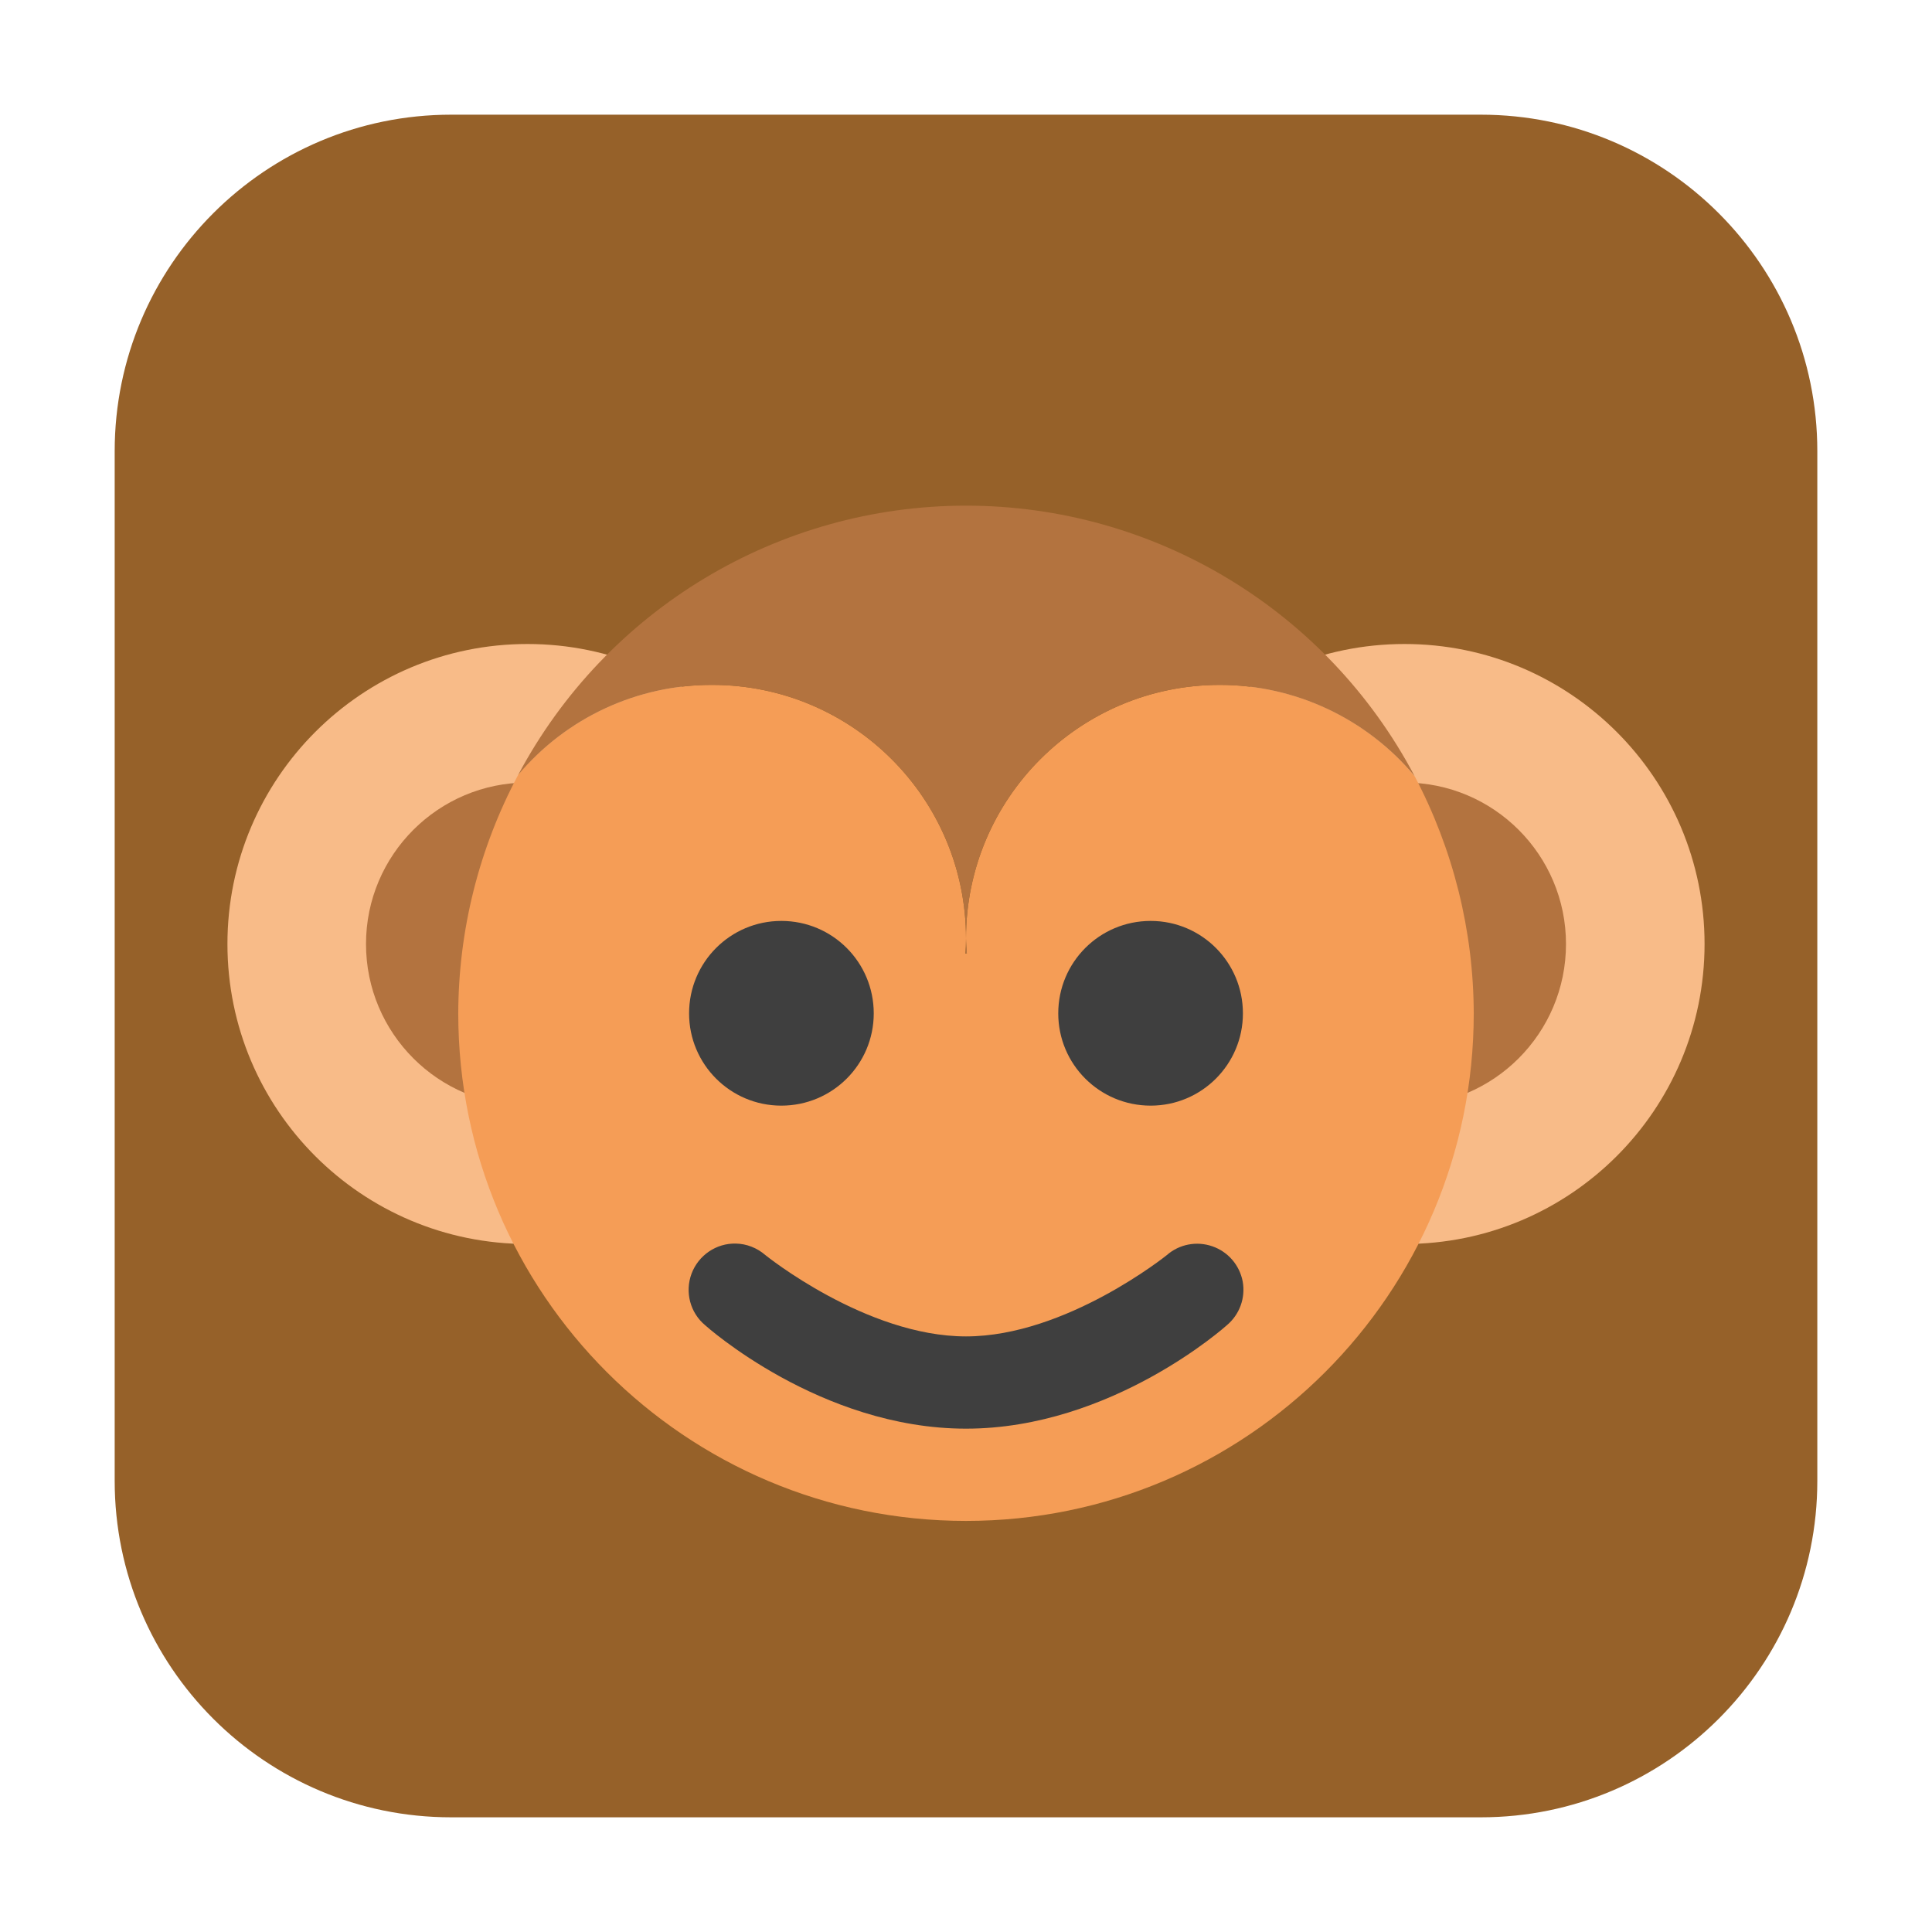 <?xml version="1.0" encoding="UTF-8"?>
<svg xmlns="http://www.w3.org/2000/svg" xmlns:xlink="http://www.w3.org/1999/xlink" width="36pt" height="36pt" viewBox="0 0 36 36" version="1.1">
<g id="surface1">
<path style=" stroke:none;fill-rule:evenodd;fill:rgb(58.824%,38.039%,16.078%);fill-opacity:1;" d="M 8.406 2.137 L 27.594 2.137 C 31.055 2.137 33.863 4.945 33.863 8.406 L 33.863 27.594 C 33.863 31.055 31.055 33.863 27.594 33.863 L 8.406 33.863 C 4.945 33.863 2.137 31.055 2.137 27.594 L 2.137 8.406 C 2.137 4.945 4.945 2.137 8.406 2.137 Z M 8.406 2.137 "/>
<path style=" stroke:none;fill-rule:nonzero;fill:rgb(97.255%,73.333%,53.333%);fill-opacity:1;" d="M 9.828 12 C 6.742 12 4.238 14.504 4.238 17.59 C 4.238 20.68 6.742 23.18 9.828 23.18 C 12.918 23.18 15.422 20.68 15.422 17.59 C 15.422 14.504 12.918 12 9.828 12 Z M 9.828 12 "/>
<path style=" stroke:none;fill-rule:nonzero;fill:rgb(70.196%,45.098%,24.706%);fill-opacity:1;" d="M 9.828 14.582 C 8.168 14.582 6.82 15.93 6.82 17.59 C 6.82 19.254 8.168 20.602 9.828 20.602 C 11.492 20.602 12.84 19.254 12.84 17.59 C 12.84 15.93 11.492 14.582 9.828 14.582 Z M 9.828 14.582 "/>
<path style=" stroke:none;fill-rule:nonzero;fill:rgb(97.255%,73.333%,53.333%);fill-opacity:1;" d="M 26.172 12 C 23.082 12 20.578 14.504 20.578 17.59 C 20.578 20.68 23.082 23.18 26.172 23.18 C 29.258 23.18 31.762 20.68 31.762 17.59 C 31.762 14.504 29.258 12 26.172 12 Z M 26.172 12 "/>
<path style=" stroke:none;fill-rule:nonzero;fill:rgb(70.196%,45.098%,24.706%);fill-opacity:1;" d="M 26.172 14.582 C 24.508 14.582 23.16 15.93 23.16 17.59 C 23.16 19.254 24.508 20.602 26.172 20.602 C 27.832 20.602 29.18 19.254 29.18 17.59 C 29.18 15.93 27.832 14.582 26.172 14.582 Z M 26.172 14.582 "/>
<path style=" stroke:none;fill-rule:nonzero;fill:rgb(96.078%,61.569%,33.725%);fill-opacity:1;" d="M 18 9.422 C 18.242 9.422 18.484 9.434 18.727 9.453 C 18.484 9.434 18.242 9.422 18 9.422 Z M 18 9.422 C 14.523 9.426 11.332 11.332 9.684 14.395 C 11.332 11.332 14.523 9.426 18 9.422 Z M 19.18 9.508 C 19.348 9.523 19.512 9.547 19.676 9.574 C 19.512 9.547 19.348 9.523 19.18 9.508 Z M 20.059 9.66 C 20.242 9.699 20.426 9.742 20.605 9.789 C 20.426 9.742 20.242 9.699 20.059 9.66 Z M 20.938 9.902 C 21.129 9.961 21.316 10.027 21.5 10.098 C 21.316 10.027 21.129 9.961 20.938 9.902 Z M 21.777 10.219 C 21.98 10.305 22.18 10.398 22.375 10.5 C 22.18 10.398 21.98 10.305 21.777 10.219 Z M 22.555 10.602 C 22.77 10.719 22.984 10.844 23.191 10.977 C 22.984 10.844 22.77 10.719 22.555 10.602 Z M 23.352 11.094 C 23.562 11.234 23.766 11.383 23.961 11.543 C 23.766 11.383 23.562 11.234 23.352 11.094 Z M 24.07 11.637 C 24.277 11.809 24.477 11.988 24.664 12.176 C 24.477 11.988 24.277 11.809 24.07 11.637 Z M 24.75 12.266 C 24.945 12.461 25.129 12.668 25.305 12.879 C 25.129 12.668 24.945 12.461 24.75 12.266 Z M 13.27 12.762 C 11.879 12.758 10.559 13.371 9.656 14.434 C 9.656 14.434 9.656 14.434 9.656 14.438 C 8.926 15.805 8.543 17.332 8.539 18.883 C 8.539 24.105 12.773 28.34 18 28.34 C 23.227 28.34 27.461 24.105 27.461 18.883 C 27.457 17.34 27.078 15.824 26.359 14.461 C 26.359 14.461 26.355 14.461 26.355 14.461 C 25.461 13.383 24.133 12.762 22.73 12.762 C 20.117 12.762 18 14.879 18 17.488 C 18 17.582 18.008 17.676 18.016 17.77 L 17.988 17.77 C 17.996 17.676 18 17.582 18 17.488 C 18 14.879 15.883 12.762 13.27 12.762 Z M 26.355 14.461 C 26.211 14.188 26.055 13.918 25.883 13.66 C 26.055 13.918 26.211 14.188 26.355 14.461 Z M 25.355 12.945 C 25.539 13.168 25.711 13.406 25.875 13.648 C 25.711 13.406 25.539 13.168 25.355 12.945 Z M 25.355 12.945 "/>
<path style=" stroke:none;fill-rule:nonzero;fill:rgb(70.196%,45.098%,24.706%);fill-opacity:1;" d="M 18 9.422 C 14.508 9.422 11.297 11.352 9.656 14.438 C 10.555 13.371 11.879 12.758 13.27 12.762 C 15.883 12.762 18 14.879 18 17.488 C 18 14.879 20.117 12.762 22.73 12.762 C 24.133 12.762 25.461 13.387 26.359 14.461 C 24.723 11.363 21.504 9.422 18 9.422 Z M 18 17.488 C 18 17.582 17.996 17.676 17.992 17.77 L 18.016 17.77 C 18.008 17.676 18.004 17.582 18 17.488 Z M 18 17.488 "/>
<path style=" stroke:none;fill-rule:nonzero;fill:rgb(24.706%,24.706%,24.706%);fill-opacity:1;" d="M 16.281 18.883 C 16.281 19.832 15.512 20.602 14.559 20.602 C 13.609 20.602 12.84 19.832 12.84 18.883 C 12.84 17.93 13.609 17.16 14.559 17.16 C 15.512 17.16 16.281 17.93 16.281 18.883 Z M 16.281 18.883 "/>
<path style=" stroke:none;fill-rule:nonzero;fill:rgb(24.706%,24.706%,24.706%);fill-opacity:1;" d="M 23.16 18.883 C 23.16 19.832 22.391 20.602 21.441 20.602 C 20.488 20.602 19.719 19.832 19.719 18.883 C 19.719 17.93 20.488 17.16 21.441 17.16 C 22.391 17.16 23.16 17.93 23.16 18.883 Z M 23.16 18.883 "/>
<path style=" stroke:none;fill-rule:nonzero;fill:rgb(24.706%,24.706%,24.706%);fill-opacity:1;" d="M 13.711 23.172 C 13.344 23.164 13.016 23.391 12.887 23.73 C 12.758 24.074 12.859 24.461 13.141 24.695 C 13.141 24.695 15.277 26.621 18 26.621 C 20.723 26.621 22.859 24.695 22.859 24.695 C 23.098 24.496 23.211 24.184 23.156 23.879 C 23.098 23.574 22.883 23.324 22.59 23.223 C 22.297 23.121 21.973 23.184 21.742 23.387 C 21.742 23.387 19.863 24.902 18 24.902 C 16.137 24.902 14.262 23.387 14.262 23.387 C 14.109 23.254 13.914 23.176 13.711 23.172 Z M 13.711 23.172 "/>
</g>
</svg>
